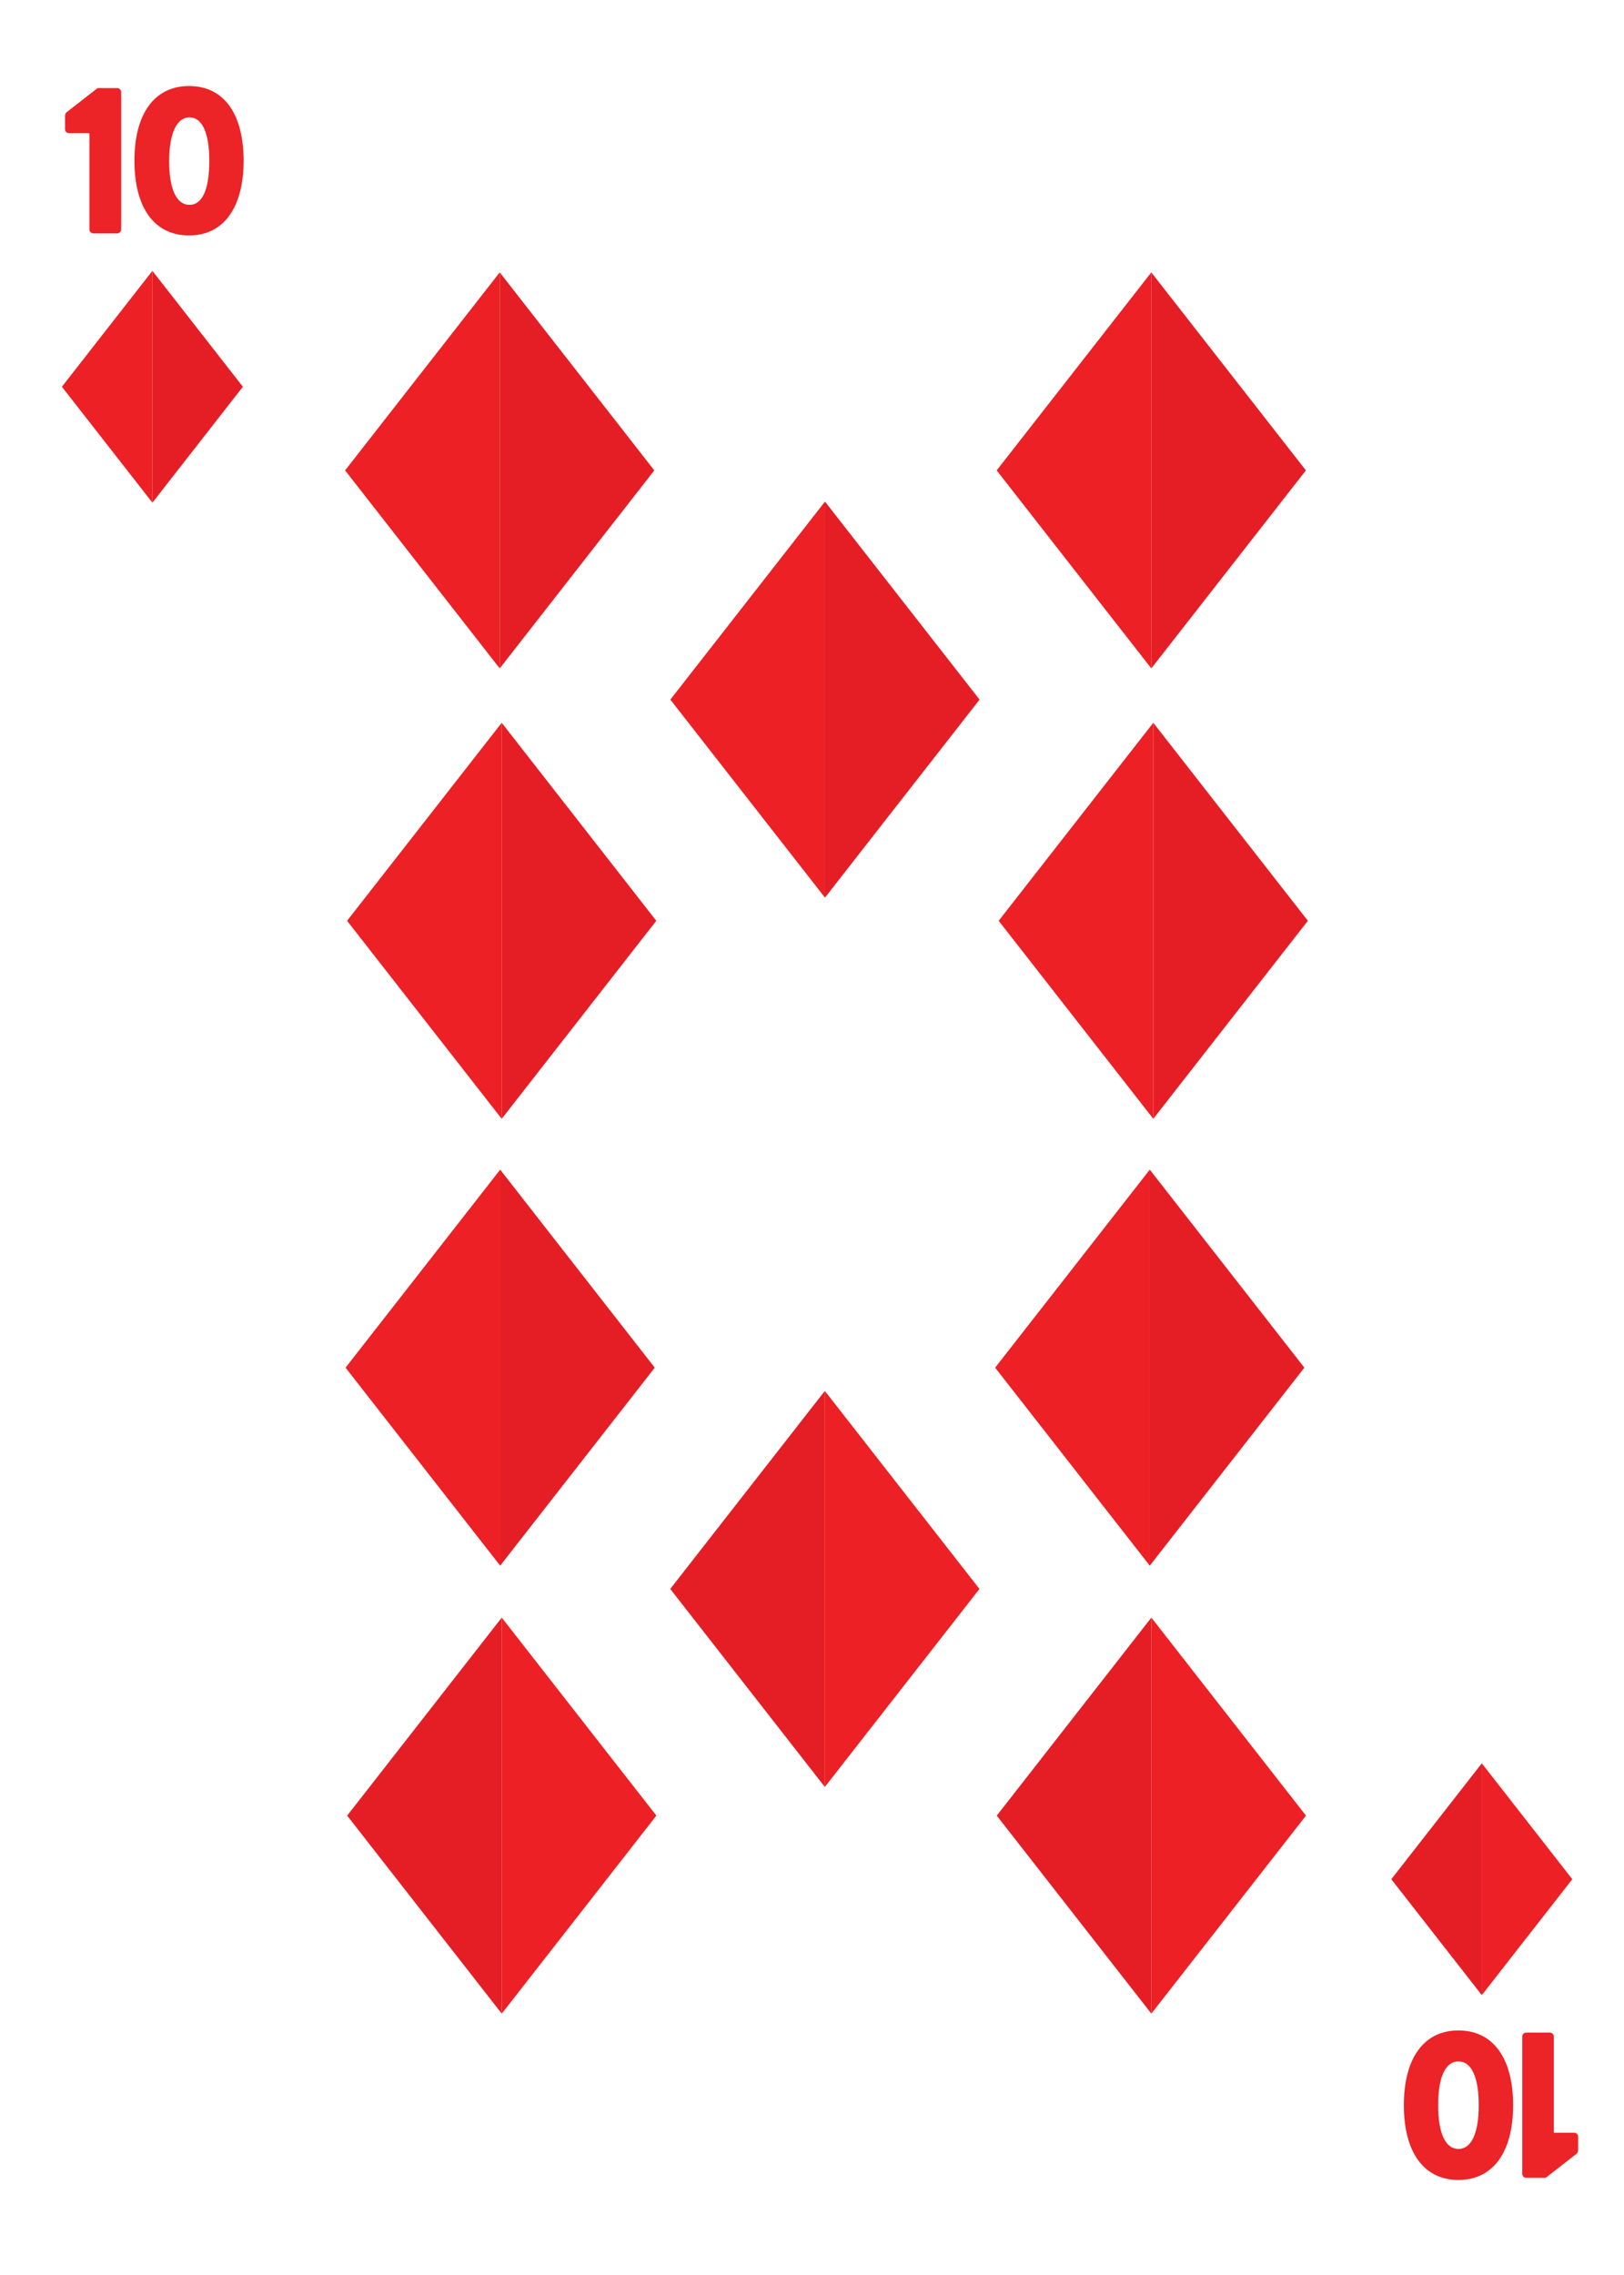 <svg id="Layer_1" data-name="Layer 1" xmlns="http://www.w3.org/2000/svg" xmlns:xlink="http://www.w3.org/1999/xlink" viewBox="0 0 180 252"><defs><style>.cls-1{fill:#e51e26;}.cls-2{fill:#ed2025;}.cls-3{fill:#ec2327;}</style><symbol id="Diamond" data-name="Diamond" viewBox="0 0 83.59 107"><polygon class="cls-1" points="41.8 0 41.8 107 83.59 53.5 41.8 0"/><polygon class="cls-2" points="41.8 0 41.8 107 0 53.5 41.8 0"/></symbol><symbol id="Diamond_medium" data-name="Diamond medium" viewBox="0 0 34.28 43.88"><use width="83.59" height="107" transform="scale(0.41)" xlink:href="#Diamond"/></symbol></defs><use width="83.59" height="107" transform="translate(6.86 30) scale(0.24)" xlink:href="#Diamond"/><use width="83.59" height="107" transform="translate(174.27 221) rotate(180) scale(0.24)" xlink:href="#Diamond"/><use width="34.28" height="43.88" transform="translate(38.25 30.17)" xlink:href="#Diamond_medium"/><use width="34.28" height="43.88" transform="translate(110.47 30.17)" xlink:href="#Diamond_medium"/><use width="34.28" height="43.88" transform="translate(144.75 223.05) rotate(180)" xlink:href="#Diamond_medium"/><use width="34.28" height="43.88" transform="translate(72.75 223.05) rotate(180)" xlink:href="#Diamond_medium"/><use width="34.28" height="43.88" transform="translate(38.47 80.06)" xlink:href="#Diamond_medium"/><use width="34.28" height="43.88" transform="translate(110.69 80.06)" xlink:href="#Diamond_medium"/><use width="34.28" height="43.88" transform="translate(38.3 129.56)" xlink:href="#Diamond_medium"/><use width="34.28" height="43.88" transform="translate(110.3 129.56)" xlink:href="#Diamond_medium"/><use width="34.28" height="43.88" transform="translate(74.3 55.56)" xlink:href="#Diamond_medium"/><use width="34.28" height="43.88" transform="translate(108.56 197.94) rotate(180)" xlink:href="#Diamond_medium"/><path class="cls-3" d="M9.91,14.75H7.64a.44.44,0,0,1-.43-.45V12.81a.67.67,0,0,1,.14-.35l3.46-2.7H13a.45.45,0,0,1,.43.45V25.4a.45.45,0,0,1-.43.45H10.36a.45.45,0,0,1-.45-.45Z"/><path class="cls-3" d="M14.9,17.8c0-5.18,2.2-8.27,6.06-8.27S27,12.62,27,17.8s-2.2,8.28-6.05,8.28S14.9,23,14.9,17.8Zm8.3,0C23.2,14.71,22.4,13,21,13s-2.25,1.75-2.25,4.84.8,4.85,2.25,4.85S23.2,20.93,23.2,17.8Z"/><path class="cls-3" d="M172.22,236.24h2.28a.45.45,0,0,1,.42.45v1.49a.67.67,0,0,1-.14.36l-3.45,2.69h-2.18a.44.44,0,0,1-.43-.45V225.6a.44.44,0,0,1,.43-.45h2.63a.44.44,0,0,1,.44.45Z"/><path class="cls-3" d="M167.71,233.19c0,5.18-2.2,8.28-6.06,8.28s-6.05-3.1-6.05-8.28,2.2-8.28,6.05-8.28S167.71,228,167.71,233.19Zm-8.31,0c0,3.1.81,4.85,2.25,4.85s2.25-1.75,2.25-4.85-.81-4.85-2.25-4.85S159.4,230.07,159.4,233.19Z"/></svg>